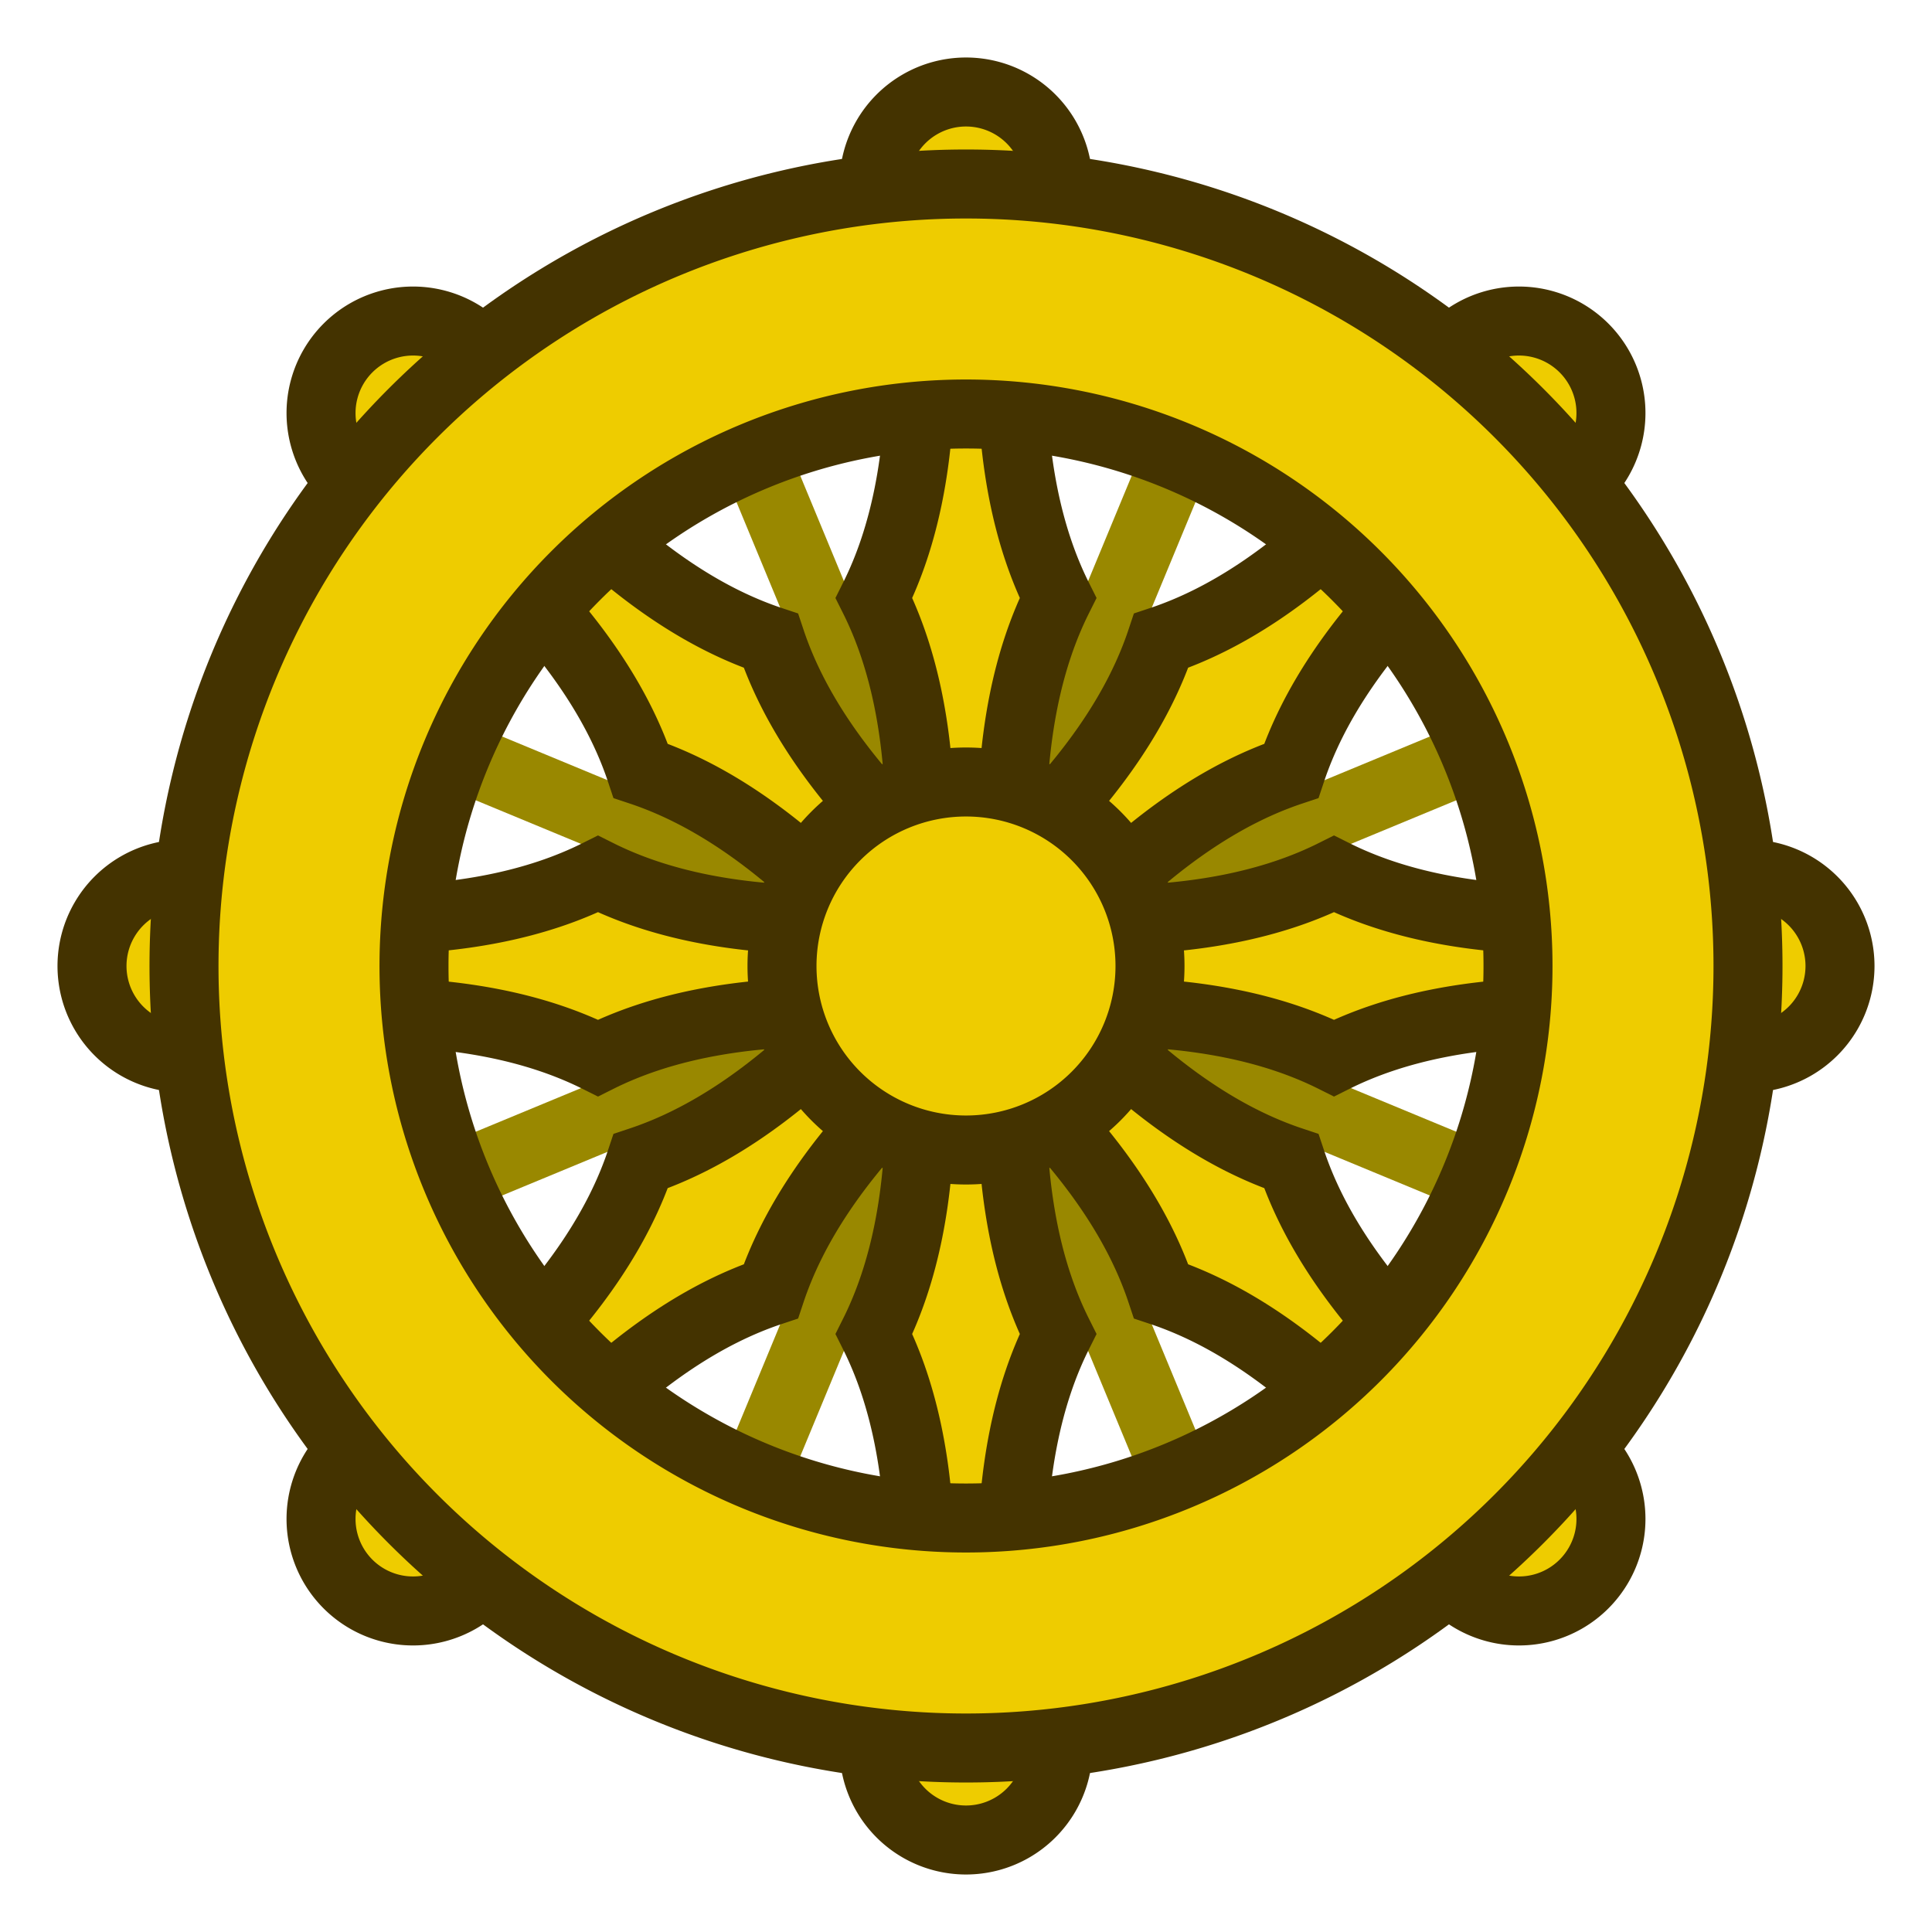 <?xml version="1.0" encoding="utf-8"?>
<!DOCTYPE svg PUBLIC "-//W3C//DTD SVG 1.1//EN" "http://www.w3.org/Graphics/SVG/1.1/DTD/svg11.dtd">
<svg version="1.1" xmlns="http://www.w3.org/2000/svg" xmlns:xlink="http://www.w3.org/1999/xlink" viewBox="-21 -21 42 42">
	<title>Wheel of dharma</title>
	<path transform="rotate(22.5)" d="M0 -12v24M-9 -9l18 18M-12 0h24M-9 9l18 -18" fill="none" stroke="#980" stroke-width="1.5"/>
	<path d="M-1 -3q0 -3 -1 -5q1 -2 1 -5h-1v-4a2 2 0 1 1 4 0v4h-1q0 3 1 5q-1 2 -1 5M3 -1q3 0 5 -1q2 1 5 1v-1h4a2 2 0 1 1 0 4h-4v-1q-3 0 -5 1q-2 -1 -5 -1M1 3q0 3 1 5q-1 2 -1 5h1v4a2 2 0 1 1 -4 0v-4h1q0 -3 -1 -5q1 -2 1 -5M-3 1q-3 0 -5 1q-2 -1 -5 -1v1h-4a2 2 0 1 1 0 -4h4v1q3 0 5 -1q2 1 5 1" fill="#ec0" stroke="#430" stroke-width="1.5"/>
	<path transform="rotate(45)" d="M-1 -3q0 -3 -1 -5q1 -2 1 -5h-1v-4a2 2 0 1 1 4 0v4h-1q0 3 1 5q-1 2 -1 5M3 -1q3 0 5 -1q2 1 5 1v-1h4a2 2 0 1 1 0 4h-4v-1q-3 0 -5 1q-2 -1 -5 -1M1 3q0 3 1 5q-1 2 -1 5h1v4a2 2 0 1 1 -4 0v-4h1q0 -3 -1 -5q1 -2 1 -5M-3 1q-3 0 -5 1q-2 -1 -5 -1v1h-4a2 2 0 1 1 0 -4h4v1q3 0 5 -1q2 1 5 1" fill="#ec0" stroke="#430" stroke-width="1.5"/>
	<path d="M0 -17a17 17 0 1 1 0 34a17 17 0 0 1 0 -34zM0 -12a12 12 0 0 0 0 24a12 12 0 1 0 0 -24zM0 -4a4 4 0 1 1 0 8a4 4 0 0 1 0 -8z" fill="#ec0" stroke="#430" stroke-width="1.5"/>
</svg>
